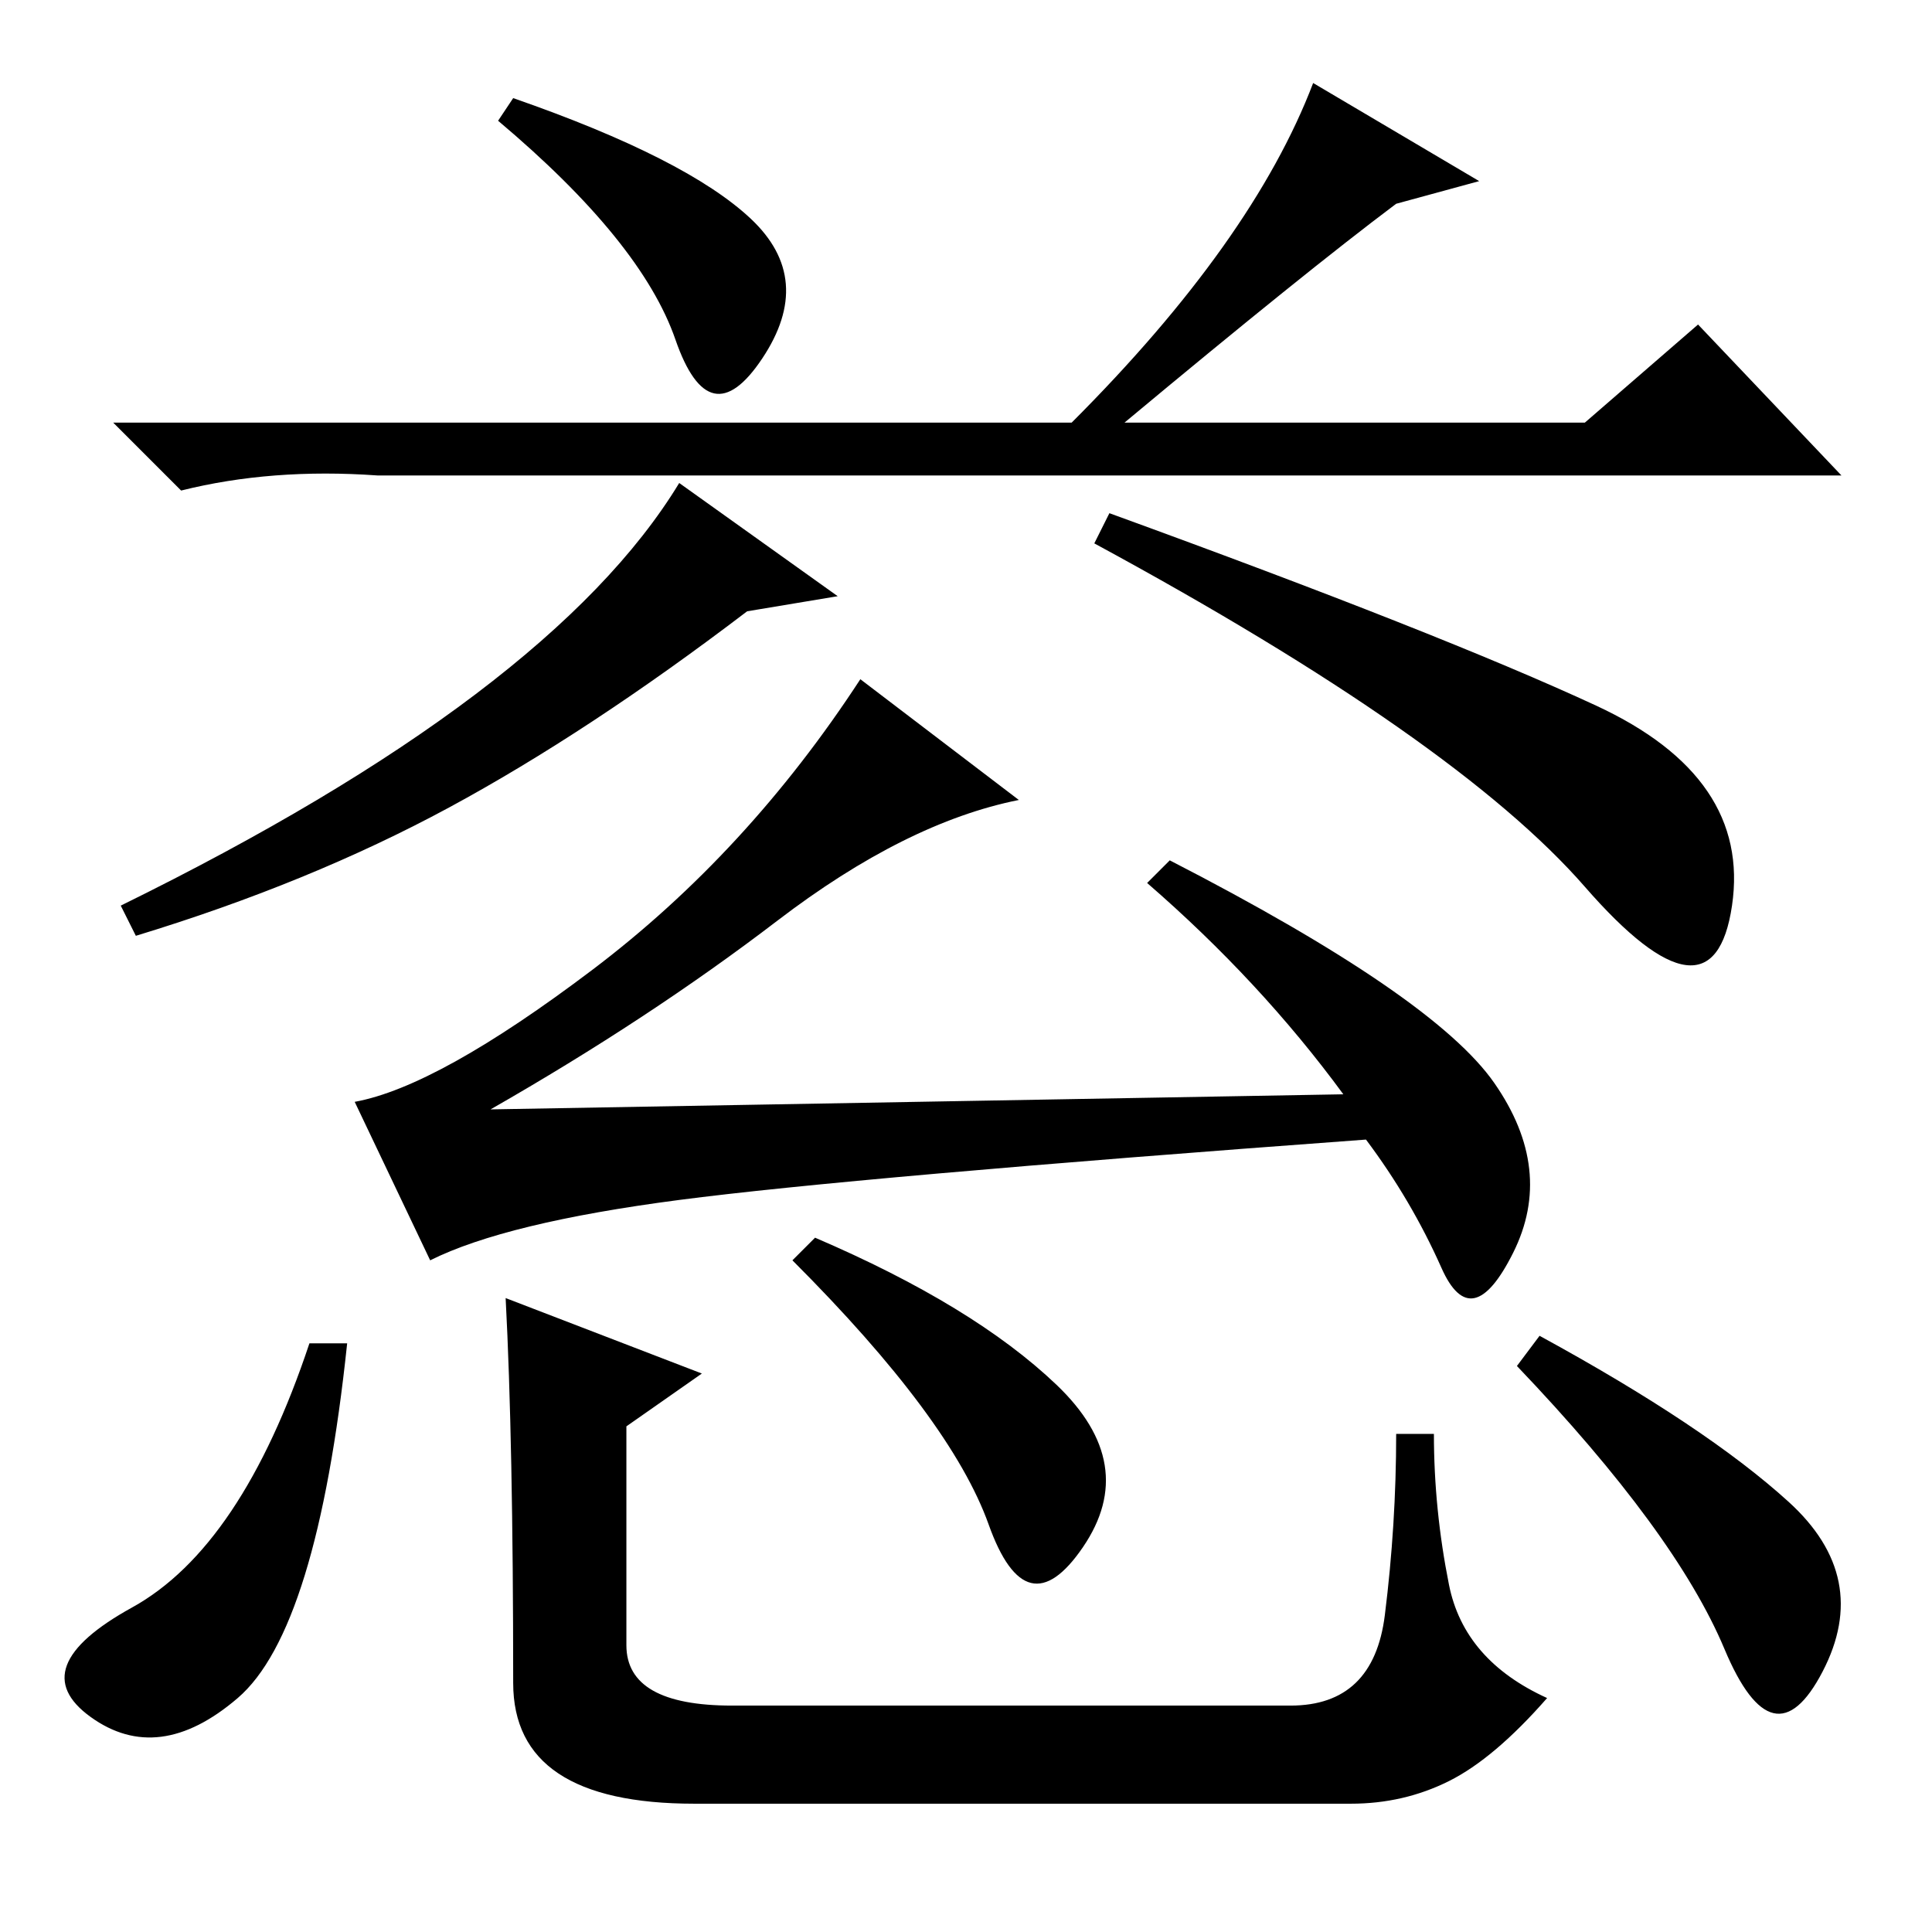 <?xml version="1.0" standalone="no"?>
<!DOCTYPE svg PUBLIC "-//W3C//DTD SVG 1.1//EN" "http://www.w3.org/Graphics/SVG/1.1/DTD/svg11.dtd" >
<svg xmlns="http://www.w3.org/2000/svg" xmlns:xlink="http://www.w3.org/1999/xlink" version="1.1" viewBox="0 -36 256 256">
  <g transform="matrix(1 0 0 -1 0 220)">
   <path fill="currentColor"
d="M103 134q-17 -13 -38 -25l113 2q-11 15 -26 28l3 3q35 -18 43 -29.5t2.5 -22.5t-9.5 -2t-10 17q-68 -5 -91 -8t-33 -8l-10 21q11 2 31.5 17.5t35.5 38.5l21 -16q-15 -3 -32 -16zM46 78q-4 -38 -14.5 -47t-19.5 -2.5t5.5 14.5t23.5 35h5zM67 84l26 -10l-10 -7v-29
q0 -8 14 -8h74q11 0 12.5 12t1.5 24h5q0 -10 2 -20t13 -15q-7 -8 -13 -11t-13 -3h-87q-24 0 -24 16q0 32 -1 51zM108 92q21 -9 32 -19.5t3.5 -21.5t-12.5 3t-26 35zM204 79q22 -12 33 -22t4.5 -22.5t-13 3t-27.5 37.5zM89.5 211q-4.5 13 -23.5 29l2 3q23 -8 31.5 -16
t1.5 -18.5t-11.5 2.5zM174 245l22 -13l-11 -3q-12 -9 -36 -29h61l15 13l19 -20h-194q-14 1 -26 -2l-9 9h127q24 24 32 45zM210 138.5q-17 19.5 -65 45.5l2 4q44 -16 64.5 -25.5t18 -26.5t-19.5 2.5zM90 192l21 -15l-12 -2q-21 -16 -39.5 -26t-41.5 -17l-2 4q57 28 74 56z
" />
  </g>

</svg>
